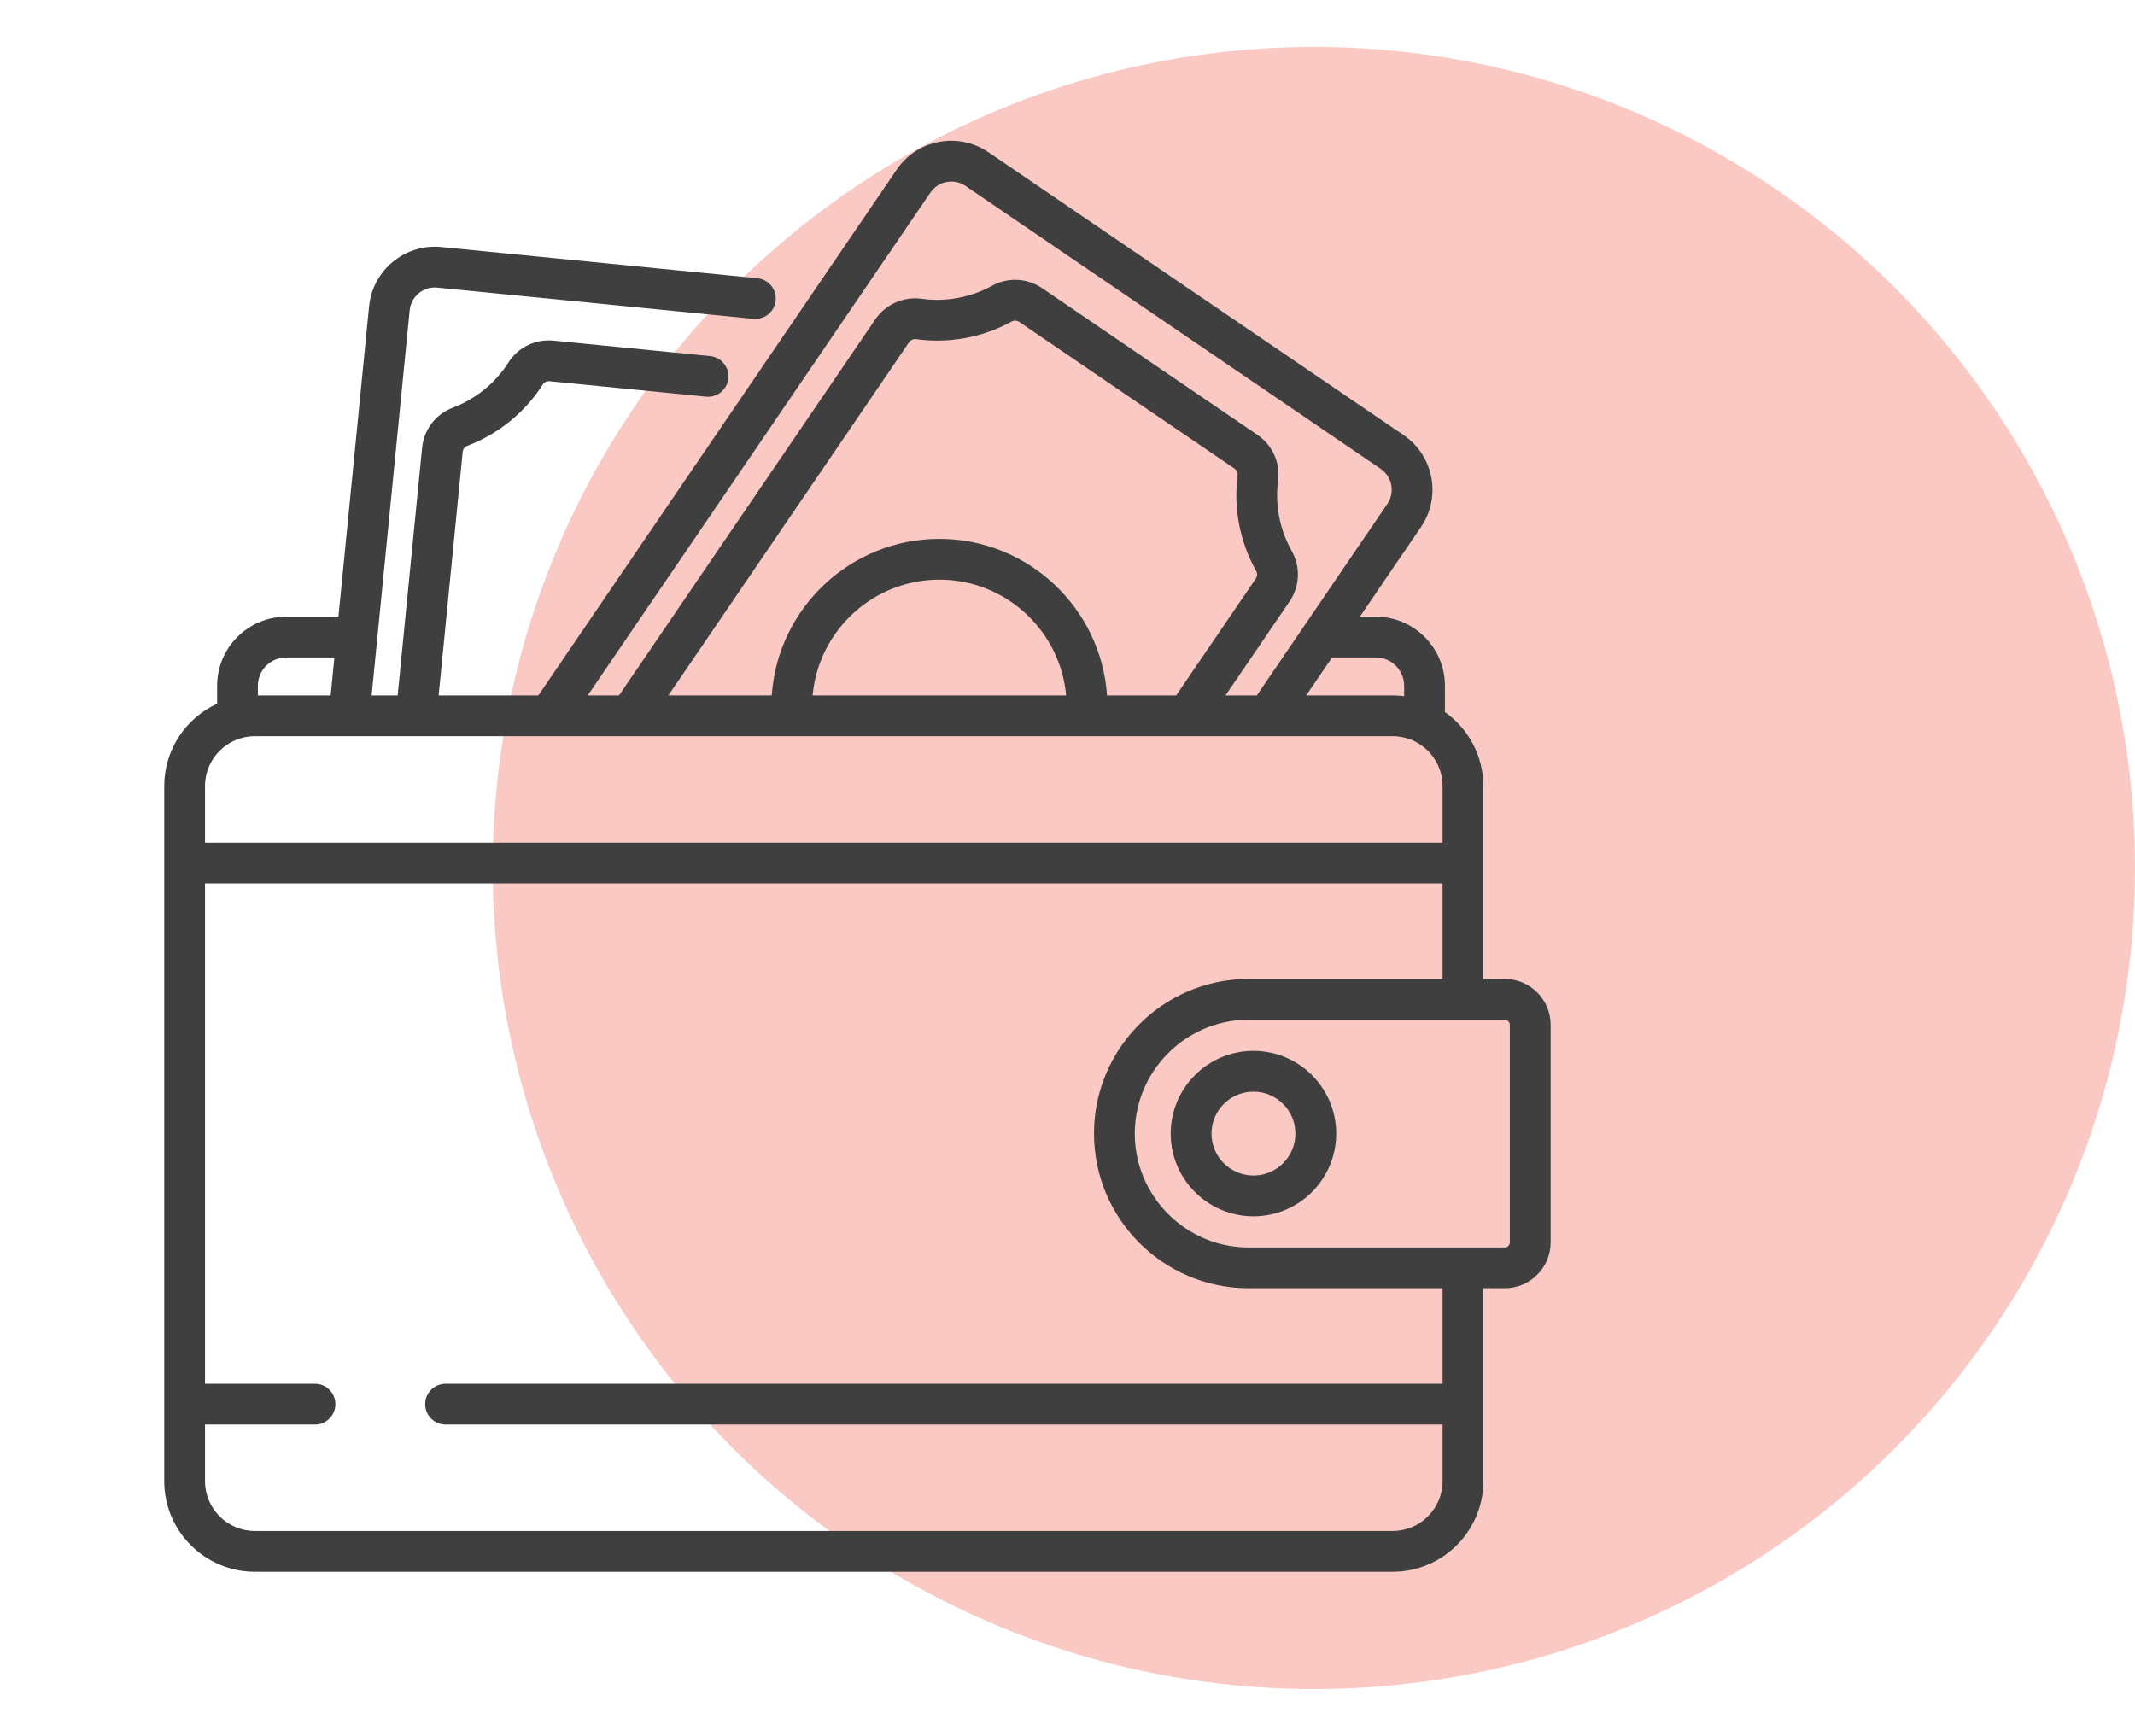 <svg xmlns="http://www.w3.org/2000/svg" width="91" height="74" viewBox="0 0 91 74" fill="none"><script xmlns=""/>
<circle cx="56" cy="37" r="35" fill="#EC4C37" fill-opacity="0.3"/>
<path d="M64.138 41.73H63.225V33.507C63.225 32.205 62.577 31.053 61.587 30.352V29.233C61.587 27.609 60.266 26.288 58.642 26.288H57.961L60.569 22.461C61.443 21.178 61.11 19.423 59.828 18.549L42.132 6.49C41.51 6.066 40.761 5.91 40.022 6.05C39.283 6.19 38.643 6.609 38.22 7.231L22.946 29.644H18.696L19.721 19.263C19.733 19.146 19.809 19.045 19.915 19.005C21.236 18.507 22.381 17.576 23.138 16.386C23.198 16.292 23.311 16.238 23.427 16.25L30.094 16.909C30.572 16.955 30.997 16.607 31.044 16.129C31.091 15.651 30.742 15.226 30.265 15.179L23.598 14.52C22.824 14.444 22.086 14.801 21.672 15.452C21.115 16.328 20.273 17.012 19.301 17.378C18.57 17.654 18.068 18.311 17.991 19.092L16.949 29.644H15.84L17.462 13.226C17.52 12.635 18.048 12.201 18.64 12.26L32.111 13.591C32.589 13.637 33.014 13.289 33.062 12.811C33.109 12.333 32.76 11.908 32.282 11.861L18.81 10.53C17.266 10.378 15.885 11.51 15.732 13.055L14.425 26.288H12.199C10.575 26.288 9.254 27.609 9.254 29.233V29.997C7.925 30.608 7 31.951 7 33.507V63.137C7 65.267 8.733 67 10.863 67H59.362C61.492 67 63.225 65.267 63.225 63.137V54.914H64.138C65.215 54.914 66.092 54.038 66.092 52.961V43.684C66.092 42.606 65.215 41.73 64.138 41.73ZM58.642 28.026C59.308 28.026 59.849 28.567 59.849 29.233V29.676C59.689 29.656 59.527 29.644 59.362 29.644H55.674L56.776 28.026H58.642ZM39.656 8.21C39.818 7.972 40.063 7.812 40.346 7.758C40.413 7.745 40.481 7.739 40.548 7.739C40.763 7.739 40.972 7.803 41.153 7.926L58.849 19.985C59.339 20.32 59.467 20.991 59.132 21.482L53.57 29.644H52.235L54.962 25.642C55.404 24.993 55.441 24.167 55.057 23.487C54.547 22.582 54.34 21.518 54.475 20.488C54.575 19.723 54.238 18.975 53.595 18.537L44.422 12.286C43.779 11.848 42.96 11.808 42.284 12.181C41.376 12.683 40.309 12.88 39.281 12.736C38.519 12.629 37.745 12.973 37.309 13.612L26.384 29.644H25.05L39.656 8.21ZM40.039 22.97C36.254 22.97 33.147 25.922 32.894 29.644H28.488L38.746 14.591C38.746 14.591 38.746 14.591 38.746 14.591C38.804 14.505 38.901 14.454 39 14.454C39.013 14.454 39.026 14.456 39.04 14.457C40.438 14.653 41.889 14.385 43.124 13.703C43.222 13.649 43.346 13.657 43.443 13.722L52.617 19.974C52.712 20.04 52.765 20.153 52.751 20.263C52.568 21.663 52.849 23.111 53.543 24.341C53.599 24.439 53.592 24.566 53.526 24.663L50.132 29.644H47.185C46.932 25.922 43.825 22.97 40.039 22.97ZM45.442 29.644H34.636C34.886 26.881 37.213 24.709 40.039 24.709C42.866 24.709 45.193 26.881 45.442 29.644ZM10.992 29.233C10.992 28.567 11.533 28.026 12.199 28.026H14.253L14.093 29.644H10.992V29.233ZM8.738 33.507C8.738 32.335 9.692 31.382 10.863 31.382H59.362C60.533 31.382 61.486 32.335 61.486 33.507V35.919H8.738V33.507ZM61.486 63.137C61.486 64.308 60.533 65.262 59.362 65.262H10.863C9.692 65.262 8.738 64.308 8.738 63.137V60.725H13.426C13.906 60.725 14.295 60.336 14.295 59.856C14.295 59.376 13.906 58.987 13.426 58.987H8.738V37.657H61.486V41.73H53.222H53.222C50.618 41.73 48.362 43.247 47.292 45.444C47.288 45.452 47.284 45.459 47.281 45.466C47.272 45.485 47.264 45.505 47.255 45.523C47.127 45.794 47.017 46.075 46.926 46.364C46.926 46.365 46.926 46.365 46.926 46.366C46.733 46.984 46.63 47.641 46.63 48.322C46.63 51.957 49.587 54.914 53.222 54.914H53.222H61.486V58.987H18.991C18.511 58.987 18.122 59.376 18.122 59.856C18.122 60.336 18.511 60.725 18.991 60.725H61.486V63.137ZM64.353 52.96C64.353 53.079 64.257 53.176 64.138 53.176H53.222C51.382 53.176 49.778 52.147 48.955 50.634C48.917 50.565 48.882 50.495 48.848 50.425C48.779 50.283 48.718 50.138 48.663 49.989C48.472 49.469 48.368 48.907 48.368 48.322C48.368 47.736 48.472 47.175 48.663 46.655C48.718 46.506 48.779 46.361 48.848 46.219C48.882 46.149 48.917 46.079 48.955 46.01C49.778 44.497 51.382 43.468 53.222 43.468H64.138C64.257 43.468 64.353 43.565 64.353 43.684V52.96Z" fill="#3F3F3F"/>
<path d="M53.426 44.795C51.481 44.795 49.899 46.377 49.899 48.322C49.899 50.266 51.481 51.848 53.426 51.848C55.371 51.848 56.953 50.266 56.953 48.322C56.953 46.377 55.371 44.795 53.426 44.795ZM53.426 50.11C52.44 50.11 51.638 49.308 51.638 48.322C51.638 47.336 52.44 46.534 53.426 46.534C54.412 46.534 55.214 47.336 55.214 48.322C55.214 49.308 54.412 50.11 53.426 50.11Z" fill="#3F3F3F"/>
<script xmlns=""/><script xmlns=""/></svg>